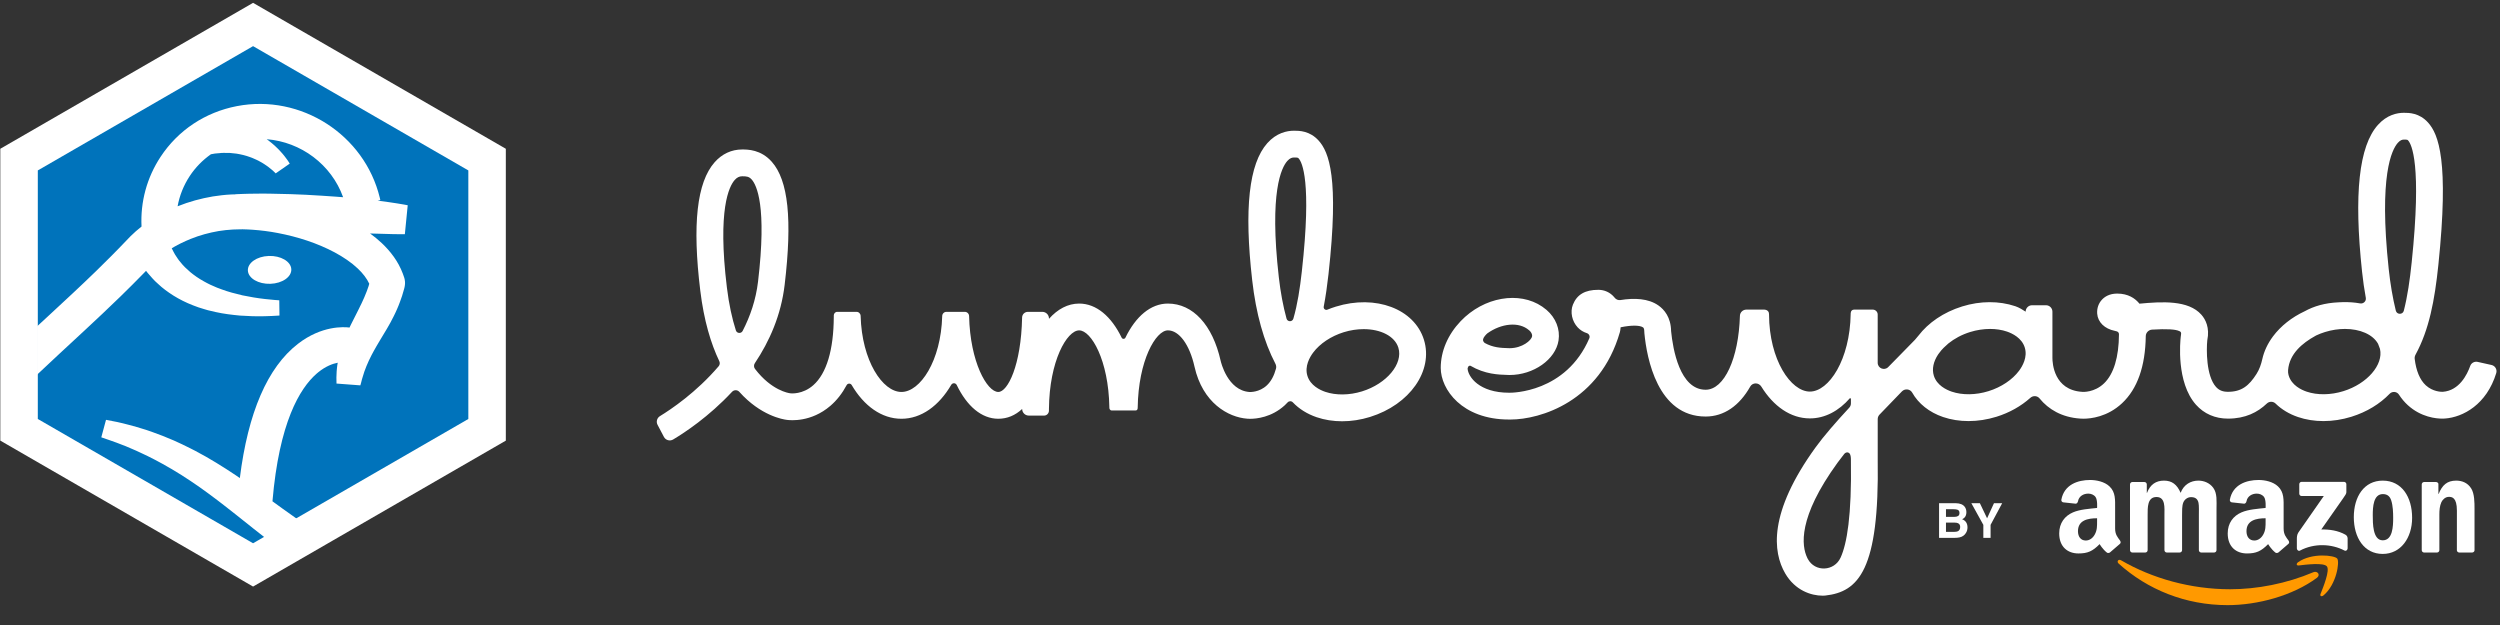 <svg width="400" height="100" xmlns="http://www.w3.org/2000/svg">
 <rect width="100%" height="100%" fill="#333333" stroke="none"/>
 <style type="text/css">.st0{fill:#FFFFFF;}
	.st1{fill:#0073BB;}
	.st2{fill:none;}
	.st3{fill-rule:evenodd;clip-rule:evenodd;fill:#FF9900;}
	.st4{fill-rule:evenodd;clip-rule:evenodd;fill:#FFFFFF;}</style>

 <g>
  <title>background</title>
  <rect fill="none" id="canvas_background" height="102" width="402" y="-1" x="-1"/>
 </g>
 <g>
  <title>Layer 1</title>
  <g id="svg_1">
   <path id="svg_2" d="m217.928,62.619c-2.03,0.63 -4.175,0.657 -5.882,0.076c-0.863,-0.294 -2.383,-1.017 -2.859,-2.553c-0.476,-1.536 0.369,-2.991 0.915,-3.723c1.079,-1.445 2.862,-2.635 4.894,-3.265c1.081,-0.335 2.166,-0.492 3.189,-0.492c2.708,0 4.975,1.108 5.553,2.97c0.793,2.566 -1.867,5.765 -5.81,6.987m-9.63,-19.234c-0.314,2.83 -0.709,5.352 -1.358,7.593c-0.161,0.557 -0.942,0.553 -1.096,-0.006c-0.544,-1.984 -0.956,-4.187 -1.231,-6.597c-1.563,-13.681 0.43,-17.58 1.359,-18.622c0.438,-0.491 0.803,-0.554 1.071,-0.554c0.608,0 0.64,0.035 0.755,0.164c0.522,0.586 2.105,3.613 0.5,18.022m-90.557,9.482c-0.608,-1.905 -1.109,-4.169 -1.437,-6.859c-1.528,-12.532 0.365,-16.21 1.249,-17.209c0.359,-0.406 0.735,-0.595 1.183,-0.595c0.687,0 1.097,0.024 1.54,0.522c0.783,0.882 2.448,4.24 1.008,16.355c-0.343,2.886 -1.246,5.517 -2.464,7.875c-0.237,0.459 -0.922,0.404 -1.079,-0.089m59.76,12.42c0.001,0.094 0.084,0.388 0.381,0.388l0.115,0l3.368,0l0.307,0c0.337,0 0.356,-0.292 0.359,-0.436c0.103,-7.574 2.897,-12.382 4.832,-12.382c1.796,0 3.468,2.278 4.257,5.805c1.298,5.801 5.392,8.114 8.463,8.33c0.062,0.005 0.212,0.017 0.434,0.017c0.996,0 3.42,-0.222 5.54,-2.16c0.159,-0.146 0.311,-0.3 0.455,-0.459c0.229,-0.251 0.608,-0.26 0.842,-0.014c0.987,1.038 2.286,1.857 3.81,2.378c1.273,0.433 2.653,0.649 4.075,0.649c1.467,0 2.977,-0.23 4.458,-0.689c6.375,-1.976 10.168,-7.4 8.634,-12.35c-1.533,-4.95 -7.729,-7.279 -14.104,-5.303c-0.46,0.142 -0.909,0.304 -1.351,0.486c-0.316,0.13 -0.645,-0.151 -0.58,-0.487c0.317,-1.632 0.559,-3.36 0.764,-5.2c1.721,-15.453 0.065,-19.531 -1.567,-21.355c-1.425,-1.592 -3.13,-1.592 -3.949,-1.592c-1.139,0 -2.805,0.344 -4.271,1.986c-2.94,3.296 -3.731,10.48 -2.419,21.964c0.608,5.318 1.86,9.786 3.708,13.328c0.127,0.242 0.169,0.522 0.098,0.787c-0.309,1.144 -0.796,2.046 -1.453,2.666c-1.22,1.151 -2.712,1.077 -2.783,1.075c-3.517,-0.248 -4.576,-4.801 -4.62,-4.995c-1.284,-5.731 -4.439,-9.155 -8.44,-9.155c-2.755,0 -5.151,2.064 -6.795,5.456c-0.122,0.25 -0.483,0.25 -0.605,0c-1.645,-3.392 -4.04,-5.456 -6.795,-5.456c-1.802,0 -3.45,0.884 -4.835,2.444l0,-0.059c0,-0.585 -0.475,-1.06 -1.06,-1.06l-2.316,0c-0.498,0 -0.91,0.396 -0.92,0.895c-0.156,7.688 -2.306,11.924 -3.809,11.924c-1.808,0 -4.513,-4.814 -4.672,-12.141c-0.007,-0.375 -0.309,-0.678 -0.684,-0.678l-2.948,0c-0.367,0 -0.661,0.296 -0.671,0.664c-0.194,7.197 -3.526,12.155 -6.526,12.155c-3.002,0 -6.337,-4.966 -6.526,-12.172c-0.01,-0.358 -0.296,-0.647 -0.654,-0.647l-3.097,0c-0.293,-0.007 -0.543,0.269 -0.543,0.553l-0.002,0.262c-0.027,5.272 -1.158,9.045 -3.273,10.917c-1.717,1.52 -3.58,1.312 -3.626,1.309l-0.101,-0.015c-0.195,-0.023 -2.962,-0.425 -5.61,-3.903c-0.203,-0.268 -0.203,-0.635 -0.016,-0.914c2.333,-3.484 4.188,-7.665 4.764,-12.517c1.243,-10.463 0.588,-16.725 -2.061,-19.708c-1.743,-1.962 -3.846,-1.962 -4.745,-1.962c-1.692,0 -3.211,0.706 -4.393,2.041c-2.842,3.208 -3.593,9.938 -2.295,20.571c0.582,4.768 1.691,8.439 3.04,11.262c0.127,0.266 0.09,0.581 -0.101,0.805c-3.583,4.198 -7.658,6.924 -9.395,7.983c-0.478,0.292 -0.643,0.903 -0.381,1.397l0.526,0.996l0.488,0.929c0.283,0.538 0.96,0.728 1.482,0.415c1.786,-1.063 5.696,-3.627 9.418,-7.624c0.317,-0.341 0.856,-0.344 1.166,0.003c3.414,3.82 6.983,4.409 7.612,4.485c0.571,0.078 3.883,0.393 6.952,-2.241c1.034,-0.887 1.902,-1.995 2.605,-3.314c0.17,-0.319 0.627,-0.33 0.811,-0.018c1.962,3.337 4.778,5.395 7.954,5.395c3.188,0 6.011,-2.074 7.974,-5.433c0.203,-0.346 0.705,-0.327 0.879,0.034c1.615,3.355 3.956,5.398 6.649,5.398c1.439,0 2.721,-0.543 3.818,-1.569c0,0.586 0.475,1.061 1.061,1.061l1.835,0l0.653,0c0.41,-0.016 0.735,-0.376 0.737,-0.785l0.001,-0.279c0.06,-7.684 2.884,-12.57 4.834,-12.57c1.926,0 4.703,4.765 4.831,12.279" class="st0"/>
   <path id="svg_3" d="m384.611,49.716c-0.17,0.661 -1.119,0.651 -1.281,-0.011c-0.499,-2.031 -0.88,-4.265 -1.14,-6.695c-1.599,-14.945 0.496,-19.081 1.472,-20.166c0.405,-0.452 0.725,-0.51 0.957,-0.51c0.555,0 0.58,0.027 0.685,0.144c0.546,0.605 2.202,3.801 0.569,19.473c-0.299,2.874 -0.671,5.453 -1.262,7.765m-18.516,9.868l0,-0.38c0.214,-2.595 2.271,-4.306 4.37,-5.464l0.149,-0.081c0.446,-0.207 0.912,-0.388 1.392,-0.536c1.081,-0.335 2.166,-0.493 3.188,-0.493c2.398,0 4.449,0.871 5.287,2.364l0.021,0.044c0.095,0.253 0.186,0.511 0.284,0.757l0.015,0.043c0.568,2.522 -2.039,5.563 -5.862,6.748c-2.03,0.631 -4.175,0.658 -5.882,0.076c-0.863,-0.294 -2.383,-1.016 -2.859,-2.553c-0.052,-0.168 -0.077,-0.329 -0.1,-0.494m-43.049,-0.292c-1.079,1.445 -2.863,2.635 -4.895,3.264c-2.031,0.631 -4.175,0.658 -5.882,0.076c-0.863,-0.294 -2.383,-1.016 -2.859,-2.553c-0.333,-1.074 -0.056,-2.26 0.664,-3.364l0.117,-0.161c0.567,-0.801 1.073,-1.195 1.446,-1.538l0.098,-0.092c0.958,-0.77 2.143,-1.416 3.483,-1.831c1.06,-0.328 2.148,-0.492 3.191,-0.492c0.956,0 1.874,0.138 2.69,0.417c0.863,0.293 2.384,1.017 2.859,2.553c0.479,1.534 -0.366,2.99 -0.912,3.721m-28.552,29.89c-1.007,2.223 -4.11,2.363 -5.253,0.207l-0.079,-0.156c-0.929,-1.914 -1.536,-6.437 4.832,-15.217c0.224,-0.31 0.793,-1.051 1.062,-1.392c0.268,-0.342 0.672,-0.358 0.895,-0.065c0.162,0.213 0.191,0.647 0.191,0.961c0.143,9.002 -0.643,13.446 -1.648,15.662m-57.203,-34.945c0.084,-0.335 0.45,-0.729 0.679,-0.929c2.25,-1.612 5.059,-1.903 6.66,-0.514l0.113,0.096c0.185,0.182 0.444,0.513 0.385,0.891c-0.103,0.649 -1.57,1.888 -3.568,1.899l-0.224,-0.007c-1.166,-0.034 -2.438,-0.08 -3.781,-0.829c-0.143,-0.118 -0.332,-0.333 -0.264,-0.607m161.337,4.127l-2.206,-0.493c-0.504,-0.113 -1.018,0.162 -1.19,0.648c-0.489,1.378 -1.746,3.937 -4.377,4.138l-0.052,0.002c-0.207,0.003 -1.548,-0.007 -2.673,-1.036c-0.952,-0.872 -1.554,-2.326 -1.783,-4.242c-0.027,-0.227 0.023,-0.458 0.133,-0.659c2.183,-4.006 3.064,-8.692 3.654,-14.358c1.734,-16.651 0.03,-20.924 -1.649,-22.787c-1.405,-1.561 -3.068,-1.561 -3.868,-1.561c-1.1,0 -2.712,0.335 -4.146,1.931c-3.041,3.384 -3.874,11.066 -2.545,23.488c0.154,1.458 0.358,2.85 0.6,4.184c0.098,0.537 -0.379,0.989 -0.916,0.893c-0.873,-0.158 -1.791,-0.225 -2.738,-0.2l0,-0.002l-0.172,0.007c-0.173,0.007 -0.345,0.009 -0.52,0.022c-2.198,0.095 -3.975,0.624 -5.429,1.429c-2.065,0.966 -3.828,2.352 -5.076,4.023c-0.855,1.145 -1.43,2.383 -1.708,3.634c-0.186,0.833 -0.466,1.646 -0.923,2.366c-1.202,1.892 -2.389,2.867 -4.576,2.867c-0.838,0 -1.429,-0.243 -1.916,-0.788c-1.582,-1.771 -1.537,-5.98 -1.388,-7.453c0.414,-2.025 -0.279,-3.341 -0.943,-4.093c-2.084,-2.363 -6.316,-2.104 -9.916,-1.767l-0.138,-0.166c-0.576,-0.661 -1.639,-1.449 -3.418,-1.449c-1.268,0 -2.027,0.531 -2.439,0.976c-0.555,0.597 -0.824,1.391 -0.761,2.235c0.103,1.372 1.199,2.43 2.82,2.751c0.092,0.029 0.185,0.053 0.284,0.074c0.219,0.046 0.381,0.237 0.381,0.462c-0.018,3.665 -0.835,6.371 -2.386,7.865c-1.549,1.49 -3.398,1.369 -3.45,1.364l-0.079,-0.007c-4.504,-0.298 -4.733,-4.582 -4.733,-5.438l0,-7.386c0,-0.569 -0.46,-1.03 -1.029,-1.03l-2.228,0c-0.568,0 -1.029,0.461 -1.029,1.029c-0.41,-0.273 -1.046,-0.672 -1.657,-0.875c-2.59,-0.863 -5.574,-0.869 -8.493,0.037c-3.005,0.931 -5.435,2.629 -7.005,4.681c-0.186,0.222 -0.369,0.438 -0.555,0.658c-0.827,0.854 -1.783,1.826 -2.809,2.869c-0.479,0.487 -0.97,0.986 -1.468,1.494c-0.616,0.628 -1.684,0.192 -1.684,-0.687l0,-7.718c0,-0.436 -0.354,-0.789 -0.789,-0.789l-2.974,0c-0.605,0 -0.559,0.672 -0.559,0.672c-0.112,7.353 -3.493,12.444 -6.533,12.444c-3.025,0 -6.502,-5.042 -6.531,-12.339l-0.001,-0.058c0,-0.752 -0.811,-0.718 -0.811,-0.718l-2.817,0c-0.553,0 -1.012,0.436 -1.028,0.988c-0.202,6.81 -2.493,11.831 -5.486,11.831c-4.134,0 -5.239,-6.48 -5.525,-9.373c-0.035,-2.242 -1.117,-3.472 -2.026,-4.11c-1.609,-1.131 -3.845,-1.225 -6.076,-0.867c-0.352,0.057 -0.706,-0.089 -0.927,-0.37l-0.098,-0.119c-0.639,-0.741 -1.532,-1.148 -2.518,-1.148c-2.121,0 -3.412,0.752 -4.062,2.369c-0.47,1.17 -0.153,2.67 0.768,3.649c0.408,0.434 0.904,0.74 1.452,0.912c0.354,0.11 0.548,0.487 0.401,0.829c-3.739,8.706 -12.391,8.723 -12.82,8.708c-4.828,0 -6.551,-2.553 -6.655,-3.844c0.021,-0.16 0.11,-0.55 0.459,-0.471c2.311,1.36 4.473,1.426 5.94,1.468l0.319,0.01c3.839,0 7.353,-2.476 7.833,-5.519c0.283,-1.796 -0.438,-3.629 -1.929,-4.905l-0.597,-0.454l-0.079,-0.061c-3.684,-2.515 -9.355,-1.562 -13.065,2.336c-2.05,2.153 -3.179,4.807 -3.179,7.468c0,3.43 3.398,8.258 10.908,8.258l0.238,0.002c4.804,0 14.32,-2.886 17.513,-13.969l0.061,-0.276c0.02,-0.128 0.042,-0.304 0.062,-0.514c1.814,-0.377 3.103,-0.324 3.587,0.016c0.051,0.035 0.204,0.144 0.204,0.716l0.01,0.205c0.384,4.011 2.108,13.341 9.802,13.341c2.953,0 5.417,-1.749 7.134,-4.795c0.385,-0.682 1.361,-0.665 1.772,0c1.953,3.158 4.692,5.093 7.772,5.093c2.418,0 4.626,-1.194 6.409,-3.236l0.158,0.058l0,0.777c0,0.259 -0.1,0.51 -0.275,0.699c-2.137,2.308 -4.051,4.507 -5.345,6.291c-7.641,10.536 -6.879,16.81 -4.894,20.217c1.567,2.69 4.105,3.56 6.005,3.56c0.142,0 0.279,-0.007 0.411,-0.021c5.311,-0.597 8.662,-4.061 8.385,-21.767l0,-6.465c0,-0.265 0.1,-0.519 0.282,-0.71c1.194,-1.259 2.416,-2.519 3.592,-3.722c0.479,-0.488 1.305,-0.404 1.641,0.19c0.997,1.768 2.73,3.155 4.942,3.909c1.272,0.434 2.652,0.649 4.075,0.649c1.466,0 2.977,-0.229 4.458,-0.688c2.075,-0.644 3.938,-1.692 5.429,-3.029c0.436,-0.391 1.105,-0.362 1.475,0.092c1.429,1.755 3.568,3.023 6.483,3.225c0.098,0.008 0.278,0.021 0.522,0.021c1.174,0 3.842,-0.273 6.196,-2.476c2.452,-2.294 3.725,-5.901 3.793,-10.734c0.007,-0.555 0.452,-1.009 1.005,-1.043c2.344,-0.141 3.78,-0.062 4.389,0.249l0.049,0.021c0.171,0.079 0.223,0.225 0.214,0.374c-0.003,0.076 -0.009,0.079 -0.027,0.251l-0.032,0.229c-0.086,0.738 -0.746,7.317 2.433,10.888c1.298,1.457 3.068,2.228 5.12,2.228c2.781,0 4.74,-1.001 6.228,-2.421c0.384,-0.367 1.005,-0.364 1.386,0.007c0.957,0.935 2.175,1.678 3.591,2.159c1.272,0.434 2.652,0.649 4.075,0.649c1.467,0 2.977,-0.229 4.458,-0.688c2.497,-0.774 4.59,-2.08 6.128,-3.678c0.425,-0.443 1.158,-0.382 1.491,0.134c0.405,0.627 0.875,1.187 1.411,1.678c2.128,1.947 4.562,2.162 5.53,2.162c0.211,0 0.351,-0.01 0.405,-0.015c2.912,-0.205 6.686,-2.248 8.222,-7.272c0.171,-0.581 -0.18,-1.168 -0.769,-1.3" class="st0"/>
  </g>
  <g id="svg_4">
   <polygon id="svg_5" points="3.489,25.789 3.489,68.516 40.492,89.879 77.494,68.516 77.494,25.789 40.492,4.425 " class="st1"/>
   <polyline id="svg_6" points="0.05,23.803 0.05,70.5 40.492,93.85 80.933,70.5 80.933,23.803 40.492,0.455 0.05,23.803 " class="st2"/>
   <g id="svg_7">
    <path id="svg_8" d="m42.671,22.271l0.268,0.195c0.381,0.269 0.71,0.584 1.036,0.856l0.447,0.43l0.208,0.208l0.193,0.209c0.509,0.537 0.879,1.038 1.137,1.395l0.169,0.248l0.228,0.363l-2.248,1.564l-0.09,-0.096l-0.25,-0.24l-0.281,-0.25c-0.16,-0.138 -0.348,-0.294 -0.566,-0.456l-0.228,-0.163c-0.228,-0.175 -0.505,-0.329 -0.777,-0.508l-0.595,-0.327c-0.103,-0.054 -0.208,-0.105 -0.318,-0.152c-0.214,-0.103 -0.434,-0.202 -0.662,-0.291l-0.346,-0.126c-0.34,-0.143 -0.709,-0.225 -1.064,-0.328c-0.356,-0.103 -0.73,-0.144 -1.081,-0.221c-0.36,-0.05 -0.719,-0.071 -1.057,-0.11c-0.344,-0.016 -0.681,-0.004 -0.993,-0.011c-0.233,-0.012 -0.463,0.02 -0.679,0.042l-0.725,0.062l-0.651,0.116c-1.325,0.936 -2.479,2.105 -3.392,3.493c-0.978,1.487 -1.628,3.125 -1.937,4.832l0.014,-0.006c1.811,-0.729 3.707,-1.245 5.633,-1.572c0.965,-0.147 1.937,-0.268 2.912,-0.312l0.341,-0.012l0.341,-0.006l0,-0.023l1.174,-0.047l1.046,-0.03l2.122,-0.024l1.17,0.011c1.014,0.014 2.12,0.04 3.279,0.075c1.623,0.041 3.348,0.15 5.071,0.254l2.265,0.155c0.375,0.026 0.747,0.053 1.115,0.081c-1.875,-5.232 -6.76,-8.85 -12.229,-9.278z" class="st2"/>
    <path id="svg_9" d="m7.77,50.517c2.57,-2.375 5.119,-4.737 7.6,-7.144c0.825,-0.804 1.643,-1.612 2.452,-2.426l1.207,-1.226l1.844,-1.915c0.546,-0.547 1.144,-1.065 1.772,-1.56c-0.194,-3.936 0.842,-7.803 3.037,-11.142c2.802,-4.262 7.141,-7.149 12.216,-8.126c10.255,-1.976 20.427,4.578 22.865,14.655l0.088,0.38l-0.426,0.093l1.741,0.232c0.501,0.071 0.952,0.139 1.345,0.202l1.18,0.199l0.542,0.104l-0.459,4.634l-0.788,-0.002l-1.218,-0.018c-0.629,-0.012 -1.384,-0.033 -2.233,-0.063l-0.87,-0.023c-0.15,-0.005 -0.302,-0.01 -0.455,-0.016c0.635,0.467 1.259,0.963 1.855,1.526c1.35,1.277 2.63,2.879 3.382,4.895l0.196,0.557l0.04,0.122l0.055,0.205l0.007,0.038c0.025,0.137 0.037,0.217 0.043,0.28l0.012,0.179l0.001,0.203l-0.007,0.131l-0.032,0.269l-0.038,0.199l-0.067,0.268l-0.328,1.12l-0.332,0.94c-0.148,0.436 -0.31,0.784 -0.47,1.171c-0.157,0.384 -0.342,0.736 -0.515,1.102c-0.352,0.724 -0.733,1.405 -1.118,2.059c-0.381,0.655 -0.757,1.276 -1.13,1.879c-0.364,0.596 -0.699,1.189 -1.019,1.763l-0.308,0.577l-0.425,0.865l-0.126,0.291c-0.075,0.196 -0.172,0.389 -0.256,0.584l-0.34,0.893c-0.036,0.101 -0.069,0.202 -0.095,0.305c-0.082,0.31 -0.206,0.611 -0.286,0.928l-0.12,0.477l-0.133,0.479l-3.816,-0.288c-0.023,-0.65 -0.024,-1.308 0.025,-1.967l0.047,-0.495c0.021,-0.294 0.073,-0.583 0.124,-0.874c-0.793,0.154 -1.913,0.551 -3.13,1.542l-0.263,0.222c-2.69,2.356 -5.978,7.812 -7.05,20.41l0.196,0.142c0.984,0.717 1.963,1.428 2.943,2.114c0.225,0.157 0.449,0.31 0.673,0.465l27.527,-15.893l0,-39.77l-34.44,-19.885l-34.442,19.885l0,24.841l1.72,-1.592z" class="st2"/>
    <path id="svg_10" d="m37.705,82.309c-0.631,-0.501 -1.264,-0.997 -1.897,-1.486l-0.951,-0.731l-1.433,-1.072l-1.445,-1.044l-1.464,-1.004l-1.484,-0.967c-0.999,-0.625 -2.01,-1.23 -3.042,-1.796c-0.774,-0.424 -1.555,-0.839 -2.349,-1.228l-0.798,-0.379c-0.353,-0.175 -0.71,-0.339 -1.07,-0.498l-0.542,-0.234c-0.361,-0.16 -0.723,-0.319 -1.085,-0.466l-0.542,-0.209c-0.634,-0.259 -1.313,-0.502 -2.005,-0.742l-1.392,-0.481l0.755,-2.8l1.806,0.353c0.296,0.056 0.604,0.132 0.916,0.212l0.936,0.242c0.421,0.101 0.831,0.216 1.237,0.337l0.606,0.185c0.608,0.183 1.219,0.363 1.813,0.587c1.202,0.417 2.381,0.896 3.551,1.397c0.873,0.388 1.732,0.8 2.584,1.228l0.849,0.434l1.67,0.913l1.635,0.964c1.074,0.663 2.141,1.332 3.179,2.034l0.628,0.438c1.312,-10.489 4.429,-17.714 9.297,-21.481c3.802,-2.941 7.347,-2.722 8.254,-2.605l0.207,-0.436c0.33,-0.681 0.667,-1.337 0.992,-1.965l0.313,-0.625l0.148,-0.309c0.096,-0.202 0.202,-0.405 0.299,-0.606l0.407,-0.899l0.121,-0.298c0.085,-0.219 0.189,-0.451 0.27,-0.664l0.29,-0.816l0.112,-0.391c-0.382,-0.835 -1.029,-1.679 -1.853,-2.449c-1.03,-0.977 -2.314,-1.833 -3.688,-2.573c-2.768,-1.476 -5.914,-2.488 -9.098,-3.096c-1.317,-0.254 -2.69,-0.428 -4.001,-0.521l-0.778,-0.046l-0.82,-0.027l-0.398,0.003c-0.387,-0.003 -0.775,0.006 -1.16,0.033c-0.774,0.034 -1.542,0.132 -2.306,0.247c-1.522,0.262 -3.024,0.668 -4.46,1.25c-0.539,0.216 -1.069,0.453 -1.589,0.71l-0.516,0.265l-0.505,0.277l-0.432,0.253l0.035,0.067c0.115,0.203 0.244,0.532 0.476,0.908c0.256,0.359 0.508,0.846 0.936,1.308c0.383,0.5 0.904,1.001 1.514,1.523c0.619,0.513 1.35,1.031 2.201,1.496c0.319,0.175 0.646,0.355 0.994,0.519l0.355,0.156c0.469,0.225 0.97,0.42 1.492,0.602c1.033,0.387 2.158,0.68 3.316,0.952c1.168,0.24 2.373,0.452 3.597,0.585c0.508,0.059 1.018,0.109 1.527,0.151l0.764,0.056l0.03,2.438c-0.787,0.055 -1.584,0.093 -2.385,0.109c-1.309,0.036 -2.631,-0.012 -3.943,-0.103c-1.311,-0.123 -2.612,-0.281 -3.872,-0.563c-0.421,-0.086 -0.837,-0.181 -1.246,-0.292l-0.609,-0.179c-0.61,-0.161 -1.195,-0.381 -1.768,-0.602c-1.144,-0.438 -2.203,-0.979 -3.146,-1.566c-0.935,-0.595 -1.774,-1.214 -2.441,-1.856c-0.71,-0.6 -1.207,-1.245 -1.656,-1.745l-0.146,-0.182l-0.134,-0.175l-0.301,0.313c-1.242,1.277 -2.501,2.529 -3.769,3.768c-1.905,1.853 -3.835,3.666 -5.765,5.459l-4.126,3.824c-1.127,1.047 -2.247,2.094 -3.354,3.146l0,7.196l34.441,19.885l1.756,-1.014l-1.68,-1.318l-2.865,-2.284zm5.562,-36.9c-1.919,0.067 -3.533,-0.876 -3.605,-2.106c-0.073,-1.231 1.423,-2.283 3.341,-2.35c1.919,-0.066 3.533,0.877 3.606,2.107c0.073,1.23 -1.423,2.282 -3.342,2.349z" class="st2"/>
    <path id="svg_11" d="m43.79,80.35l-0.196,-0.142c1.072,-12.599 4.36,-18.054 7.05,-20.41l0.263,-0.222c1.217,-0.991 2.337,-1.388 3.13,-1.542c-0.051,0.291 -0.103,0.58 -0.124,0.874l-0.047,0.495c-0.05,0.659 -0.048,1.316 -0.025,1.967l3.816,0.288l0.133,-0.479l0.12,-0.477c0.08,-0.316 0.204,-0.618 0.286,-0.928c0.026,-0.103 0.059,-0.204 0.095,-0.305l0.34,-0.893c0.084,-0.195 0.181,-0.388 0.256,-0.584l0.126,-0.291l0.425,-0.865l0.308,-0.577c0.32,-0.573 0.655,-1.167 1.019,-1.763c0.373,-0.603 0.749,-1.224 1.13,-1.879c0.385,-0.654 0.766,-1.335 1.118,-2.059c0.173,-0.366 0.358,-0.718 0.515,-1.102c0.16,-0.387 0.322,-0.735 0.47,-1.171l0.332,-0.94l0.328,-1.12l0.067,-0.268l0.038,-0.199l0.032,-0.269l0.007,-0.131l-0.001,-0.203l-0.012,-0.179c-0.006,-0.063 -0.018,-0.143 -0.043,-0.28l-0.007,-0.038l-0.055,-0.205l-0.04,-0.122l-0.196,-0.557c-0.752,-2.015 -2.032,-3.617 -3.382,-4.895c-0.596,-0.562 -1.22,-1.059 -1.855,-1.526c0.153,0.006 0.305,0.011 0.455,0.016l0.87,0.023c0.849,0.03 1.604,0.051 2.233,0.063l1.218,0.018l0.788,0.002l0.459,-4.634l-0.542,-0.104l-1.18,-0.199c-0.392,-0.063 -0.844,-0.131 -1.345,-0.202l-1.741,-0.232l0.426,-0.093l-0.088,-0.38c-2.439,-10.075 -12.611,-16.629 -22.866,-14.653c-5.075,0.978 -9.414,3.864 -12.216,8.126c-2.195,3.339 -3.231,7.206 -3.037,11.142c-0.628,0.495 -1.226,1.013 -1.772,1.56l-1.844,1.915l-1.207,1.226c-0.809,0.814 -1.627,1.623 -2.452,2.426c-2.48,2.407 -5.03,4.769 -7.6,7.144l-1.842,1.701l0,7.732c1.108,-1.052 2.35,-2.21 3.477,-3.256l4.126,-3.824c1.93,-1.793 3.86,-3.605 5.765,-5.459c1.268,-1.239 2.527,-2.491 3.769,-3.768l0.301,-0.313l0.134,0.175l0.146,0.182c0.45,0.5 0.946,1.145 1.656,1.745c0.667,0.642 1.505,1.261 2.441,1.856c0.943,0.586 2.003,1.128 3.146,1.566c0.573,0.221 1.158,0.441 1.768,0.602l0.609,0.179c0.409,0.111 0.825,0.206 1.246,0.292c1.26,0.282 2.562,0.44 3.872,0.563c1.312,0.091 2.634,0.139 3.943,0.103c0.802,-0.017 1.599,-0.054 2.385,-0.109l-0.03,-2.438l-0.764,-0.056c-0.509,-0.042 -1.019,-0.092 -1.527,-0.151c-1.224,-0.133 -2.429,-0.344 -3.597,-0.585c-1.158,-0.272 -2.284,-0.565 -3.316,-0.952c-0.521,-0.181 -1.022,-0.376 -1.492,-0.602l-0.355,-0.156c-0.348,-0.163 -0.675,-0.343 -0.994,-0.519c-0.852,-0.465 -1.583,-0.983 -2.201,-1.496c-0.61,-0.522 -1.131,-1.023 -1.514,-1.523c-0.428,-0.462 -0.68,-0.949 -0.936,-1.308c-0.232,-0.376 -0.361,-0.705 -0.476,-0.908l-0.035,-0.067l0.432,-0.253l0.505,-0.277l0.516,-0.265c0.52,-0.257 1.05,-0.494 1.589,-0.71c1.436,-0.581 2.938,-0.987 4.46,-1.25c0.764,-0.115 1.532,-0.213 2.306,-0.247c0.386,-0.027 0.773,-0.037 1.16,-0.033l0.398,-0.003l0.82,0.027l0.778,0.046c1.311,0.093 2.684,0.267 4.001,0.521c3.184,0.608 6.33,1.62 9.098,3.096c1.373,0.741 2.658,1.597 3.688,2.573c0.824,0.771 1.471,1.614 1.853,2.449l-0.112,0.391l-0.29,0.816c-0.081,0.213 -0.185,0.445 -0.27,0.664l-0.121,0.298l-0.407,0.899c-0.098,0.201 -0.204,0.404 -0.299,0.606l-0.148,0.309l-0.313,0.625c-0.324,0.628 -0.661,1.285 -0.992,1.965l-0.207,0.436c-0.907,-0.116 -4.452,-0.336 -8.254,2.605c-4.869,3.768 -7.985,10.992 -9.297,21.481l-0.628,-0.438c-1.039,-0.702 -2.105,-1.371 -3.179,-2.034l-1.635,-0.964l-1.67,-0.913l-0.849,-0.434c-0.852,-0.428 -1.711,-0.84 -2.584,-1.228c-1.169,-0.502 -2.349,-0.98 -3.551,-1.397c-0.594,-0.224 -1.205,-0.404 -1.813,-0.587l-0.606,-0.185c-0.406,-0.121 -0.816,-0.236 -1.237,-0.337l-0.936,-0.242c-0.312,-0.08 -0.62,-0.156 -0.916,-0.212l-1.806,-0.353l-0.755,2.8l1.392,0.481c0.692,0.24 1.371,0.483 2.005,0.742l0.542,0.209c0.362,0.147 0.724,0.306 1.085,0.466l0.542,0.234c0.36,0.159 0.717,0.323 1.07,0.498l0.798,0.379c0.794,0.389 1.575,0.804 2.349,1.228c1.033,0.565 2.044,1.171 3.042,1.796l1.484,0.967l1.464,1.004l1.445,1.044l1.433,1.072l0.951,0.731c0.634,0.489 1.266,0.985 1.897,1.486l2.863,2.28l1.862,1.461l5.158,-2.978c-0.224,-0.155 -0.63,-0.452 -0.855,-0.608c-0.978,-0.682 -1.957,-1.393 -2.941,-2.11zm9.995,-48.88l-2.265,-0.155c-1.723,-0.104 -3.448,-0.213 -5.071,-0.254c-1.16,-0.036 -2.266,-0.061 -3.279,-0.075l-1.17,-0.011l-2.122,0.024l-1.046,0.03l-1.174,0.047l0,0.023l-0.341,0.006l-0.342,0.012c-0.975,0.044 -1.946,0.165 -2.912,0.312c-1.926,0.327 -3.822,0.842 -5.633,1.572l-0.014,0.006c0.309,-1.707 0.959,-3.345 1.937,-4.832c0.913,-1.388 2.067,-2.557 3.392,-3.493l0.651,-0.116l0.725,-0.062c0.215,-0.022 0.446,-0.054 0.679,-0.042c0.312,0.007 0.649,-0.005 0.993,0.011c0.338,0.039 0.697,0.06 1.057,0.11c0.351,0.076 0.726,0.118 1.081,0.221c0.355,0.104 0.724,0.186 1.064,0.328l0.346,0.126c0.228,0.089 0.447,0.188 0.662,0.291c0.11,0.046 0.216,0.098 0.318,0.152l0.595,0.327c0.272,0.179 0.549,0.333 0.777,0.508l0.228,0.163c0.218,0.162 0.407,0.317 0.566,0.456l0.281,0.25l0.25,0.24l0.09,0.096l2.248,-1.564l-0.228,-0.363l-0.169,-0.248c-0.257,-0.358 -0.628,-0.859 -1.137,-1.395l-0.193,-0.209l-0.208,-0.208l-0.447,-0.43c-0.325,-0.271 -0.654,-0.587 -1.036,-0.856l-0.268,-0.195c5.469,0.428 10.354,4.045 12.229,9.28c-0.368,-0.03 -0.74,-0.056 -1.114,-0.083z" class="st0"/>
    <path id="svg_12" d="m46.609,43.06c-0.073,-1.23 -1.688,-2.174 -3.606,-2.107c-1.918,0.067 -3.414,1.119 -3.341,2.35c0.072,1.23 1.687,2.173 3.605,2.106c1.919,-0.067 3.415,-1.119 3.342,-2.349z" class="st0"/>
    <path id="svg_13" d="m0.05,70.5l40.441,23.35l7.064,-4.079l5.609,-3.238l27.768,-16.032l0,-46.698l-40.44,-23.348l-40.442,23.348l0,33.98l0,8.033l0,4.684zm40.442,-63.117l34.441,19.885l0,39.769l-27.528,15.893l-5.158,2.978l-1.756,1.014l-34.441,-19.885l0,-7.196l0,-7.732l0,-24.841l34.442,-19.885z" class="st0"/>
   </g>
   <path id="svg_14" d="m314.366,81.104c0.17,0.235 0.255,0.518 0.255,0.846c0,0.339 -0.086,0.611 -0.257,0.816c-0.096,0.115 -0.236,0.221 -0.423,0.316c0.283,0.103 0.496,0.266 0.641,0.488c0.144,0.224 0.216,0.494 0.216,0.812c0,0.329 -0.082,0.624 -0.247,0.885c-0.104,0.173 -0.235,0.318 -0.393,0.437c-0.177,0.135 -0.386,0.228 -0.627,0.278c-0.24,0.05 -0.501,0.075 -0.783,0.075l-2.498,0l0,-5.545l2.68,0c0.676,0.011 1.155,0.208 1.436,0.592zm-3.01,0.372l0,1.223l1.348,0c0.241,0 0.436,-0.046 0.587,-0.138c0.149,-0.091 0.225,-0.254 0.225,-0.487c0,-0.258 -0.099,-0.429 -0.298,-0.512c-0.171,-0.058 -0.39,-0.086 -0.655,-0.086l-1.207,0zm0,2.141l0,1.479l1.347,0c0.24,0 0.428,-0.033 0.562,-0.099c0.242,-0.12 0.364,-0.351 0.364,-0.691c0,-0.289 -0.118,-0.487 -0.354,-0.595c-0.131,-0.061 -0.316,-0.092 -0.554,-0.094l-1.365,0z" class="st0"/>
   <polygon id="svg_15" points="319.035,80.513 320.348,80.513 318.493,83.979 318.493,86.058 317.335,86.058 317.335,83.979 315.417,80.513 316.782,80.513 317.934,82.928 " class="st0"/>
   <path id="svg_16" d="m370.698,92.458c-3.861,2.85 -9.458,4.364 -14.278,4.364c-6.755,0 -12.839,-2.497 -17.441,-6.653c-0.361,-0.326 -0.039,-0.772 0.396,-0.52c4.966,2.89 11.108,4.631 17.451,4.631c4.279,0 8.983,-0.889 13.311,-2.725c0.653,-0.275 1.2,0.432 0.561,0.903z" class="st3"/>
   <path id="svg_17" d="m372.305,90.624c-0.493,-0.633 -3.264,-0.3 -4.509,-0.15c-0.377,0.045 -0.436,-0.285 -0.096,-0.523c2.21,-1.552 5.832,-1.104 6.253,-0.584c0.424,0.524 -0.112,4.154 -2.183,5.888c-0.319,0.266 -0.622,0.124 -0.481,-0.228c0.467,-1.164 1.51,-3.77 1.016,-4.403z" class="st3"/>
   <path id="svg_18" d="m367.884,78.985l0,-1.508c0.001,-0.23 0.174,-0.383 0.383,-0.382l6.76,-0.001c0.217,0 0.39,0.157 0.39,0.381l0,1.293c-0.002,0.218 -0.185,0.5 -0.509,0.95l-3.502,4.999c1.3,-0.03 2.675,0.165 3.856,0.829c0.266,0.15 0.338,0.37 0.358,0.588l0,1.609c0,0.222 -0.243,0.479 -0.498,0.345c-2.081,-1.09 -4.842,-1.209 -7.143,0.014c-0.235,0.125 -0.482,-0.128 -0.482,-0.35l0,-1.53c0,-0.245 0.005,-0.663 0.252,-1.036l4.057,-5.82l-3.532,-0.001c-0.215,0 -0.389,-0.154 -0.39,-0.38z" class="st4"/>
   <path id="svg_19" d="m381.255,79.055c-1.517,0 -1.612,2.064 -1.612,3.354c0,1.288 -0.02,4.042 1.594,4.042c1.594,0 1.67,-2.221 1.67,-3.575c0,-0.889 -0.038,-1.955 -0.308,-2.799c-0.231,-0.734 -0.692,-1.022 -1.344,-1.022zm-0.019,-2.155c3.053,0 4.703,2.621 4.703,5.953c0,3.221 -1.823,5.775 -4.703,5.775c-2.995,0 -4.627,-2.622 -4.627,-5.887c0,-3.286 1.651,-5.841 4.627,-5.841z" class="st4"/>
   <path id="svg_20" d="m364.569,88.379c-0.137,0.122 -0.385,0.126 -0.486,0.048c-0.703,-0.544 -1.179,-1.37 -1.179,-1.37c-1.129,1.149 -1.929,1.495 -3.391,1.495c-1.732,0 -3.079,-1.069 -3.079,-3.206c0,-1.67 0.904,-2.805 2.193,-3.361c1.116,-0.49 2.675,-0.579 3.867,-0.713c0,0 0.1,-1.288 -0.25,-1.759c-0.271,-0.363 -0.731,-0.534 -1.154,-0.534c-0.763,-0.003 -1.5,0.412 -1.647,1.21c-0.041,0.229 -0.21,0.42 -0.388,0.401l-1.97,-0.214c-0.15,-0.018 -0.355,-0.173 -0.307,-0.43c0.458,-2.419 2.642,-3.149 4.6,-3.149c1,0 2.309,0.268 3.098,1.024c1,0.935 0.904,2.182 0.904,3.54l0,3.204c0,0.964 0.399,1.387 0.775,1.905c0.131,0.188 0.161,0.41 -0.006,0.547c-0.418,0.354 -1.58,1.362 -1.58,1.362zm-2.074,-5.014c0,0.802 0.02,1.469 -0.385,2.182c-0.327,0.579 -0.847,0.936 -1.424,0.936c-0.788,0 -1.25,-0.602 -1.25,-1.492c0,-1.752 1.571,-2.07 3.059,-2.07l0,0.444z" class="st4"/>
   <path id="svg_21" d="m337.607,88.379c-0.136,0.122 -0.385,0.126 -0.486,0.048c-0.703,-0.544 -1.179,-1.37 -1.179,-1.37c-1.129,1.149 -1.929,1.495 -3.391,1.495c-1.731,0 -3.078,-1.069 -3.078,-3.206c0,-1.67 0.903,-2.805 2.193,-3.361c1.115,-0.49 2.674,-0.579 3.866,-0.713c0,0 0.1,-1.288 -0.25,-1.759c-0.271,-0.363 -0.732,-0.534 -1.154,-0.534c-0.763,-0.003 -1.5,0.412 -1.645,1.21c-0.042,0.229 -0.211,0.42 -0.388,0.401l-1.97,-0.214c-0.151,-0.018 -0.356,-0.173 -0.308,-0.43c0.458,-2.419 2.642,-3.149 4.6,-3.149c1,0 2.309,0.268 3.098,1.024c1,0.935 0.904,2.182 0.904,3.54l0,3.204c0,0.964 0.399,1.387 0.775,1.905c0.132,0.188 0.161,0.41 -0.006,0.547c-0.419,0.354 -1.581,1.362 -1.581,1.362zm-2.074,-5.014c0,0.802 0.019,1.469 -0.385,2.182c-0.326,0.579 -0.847,0.936 -1.424,0.936c-0.788,0 -1.25,-0.602 -1.25,-1.492c0,-1.752 1.571,-2.07 3.059,-2.07l0,0.444z" class="st4"/>
   <path id="svg_22" d="m343.622,82.43c0,-1.222 -0.059,-2.909 1.42,-2.909c1.459,0 1.268,1.732 1.268,2.909l0.002,5.597c0,0.202 0.162,0.365 0.369,0.379l2.055,0c0.219,0 0.396,-0.169 0.396,-0.38l0,-5.596c0,-0.6 -0.019,-1.487 0.192,-2.021c0.211,-0.532 0.729,-0.866 1.229,-0.866c0.595,0 1.056,0.2 1.209,0.911c0.096,0.423 0.058,1.533 0.058,1.977l0.001,5.597c0,0.202 0.162,0.365 0.368,0.379l2.055,0c0.22,0 0.397,-0.169 0.397,-0.38l0.002,-6.661c0,-1.133 0.134,-2.421 -0.519,-3.31c-0.576,-0.8 -1.517,-1.155 -2.381,-1.155c-1.209,0 -2.342,0.622 -2.841,1.955c-0.576,-1.333 -1.383,-1.955 -2.669,-1.955c-1.267,0 -2.208,0.622 -2.707,1.955l-0.038,0l0,-1.349c0,-0.212 -0.172,-0.384 -0.385,-0.384l-1.919,0c-0.212,0 -0.384,0.172 -0.384,0.384l0,10.516c0,0.212 0.172,0.384 0.384,0.384l2.054,0c0.212,0 0.385,-0.172 0.385,-0.384l0,-5.593l-0.001,0z" class="st4"/>
   <path id="svg_23" d="m390.3,88.022c0,0.212 -0.172,0.384 -0.385,0.384l-2.054,0c-0.212,0 -0.384,-0.172 -0.384,-0.384l0,-10.516c0,-0.212 0.172,-0.384 0.384,-0.384l1.899,0c0.223,0 0.384,0.179 0.384,0.3l0,1.61l0.04,0c0.576,-1.444 1.382,-2.133 2.803,-2.133c0.922,0 1.824,0.333 2.4,1.244c0.537,0.844 0.537,2.265 0.537,3.287l0,6.643c-0.023,0.187 -0.191,0.332 -0.395,0.332l-2.062,0c-0.19,-0.013 -0.344,-0.152 -0.366,-0.332l0.004,-6.378c0,-2.135 -0.818,-2.197 -1.29,-2.197c-0.549,0 -0.99,0.429 -1.184,0.829c-0.287,0.644 -0.333,1.303 -0.333,2.015l0,5.68l0.002,0z" class="st4"/>
  </g>
 </g>
</svg>